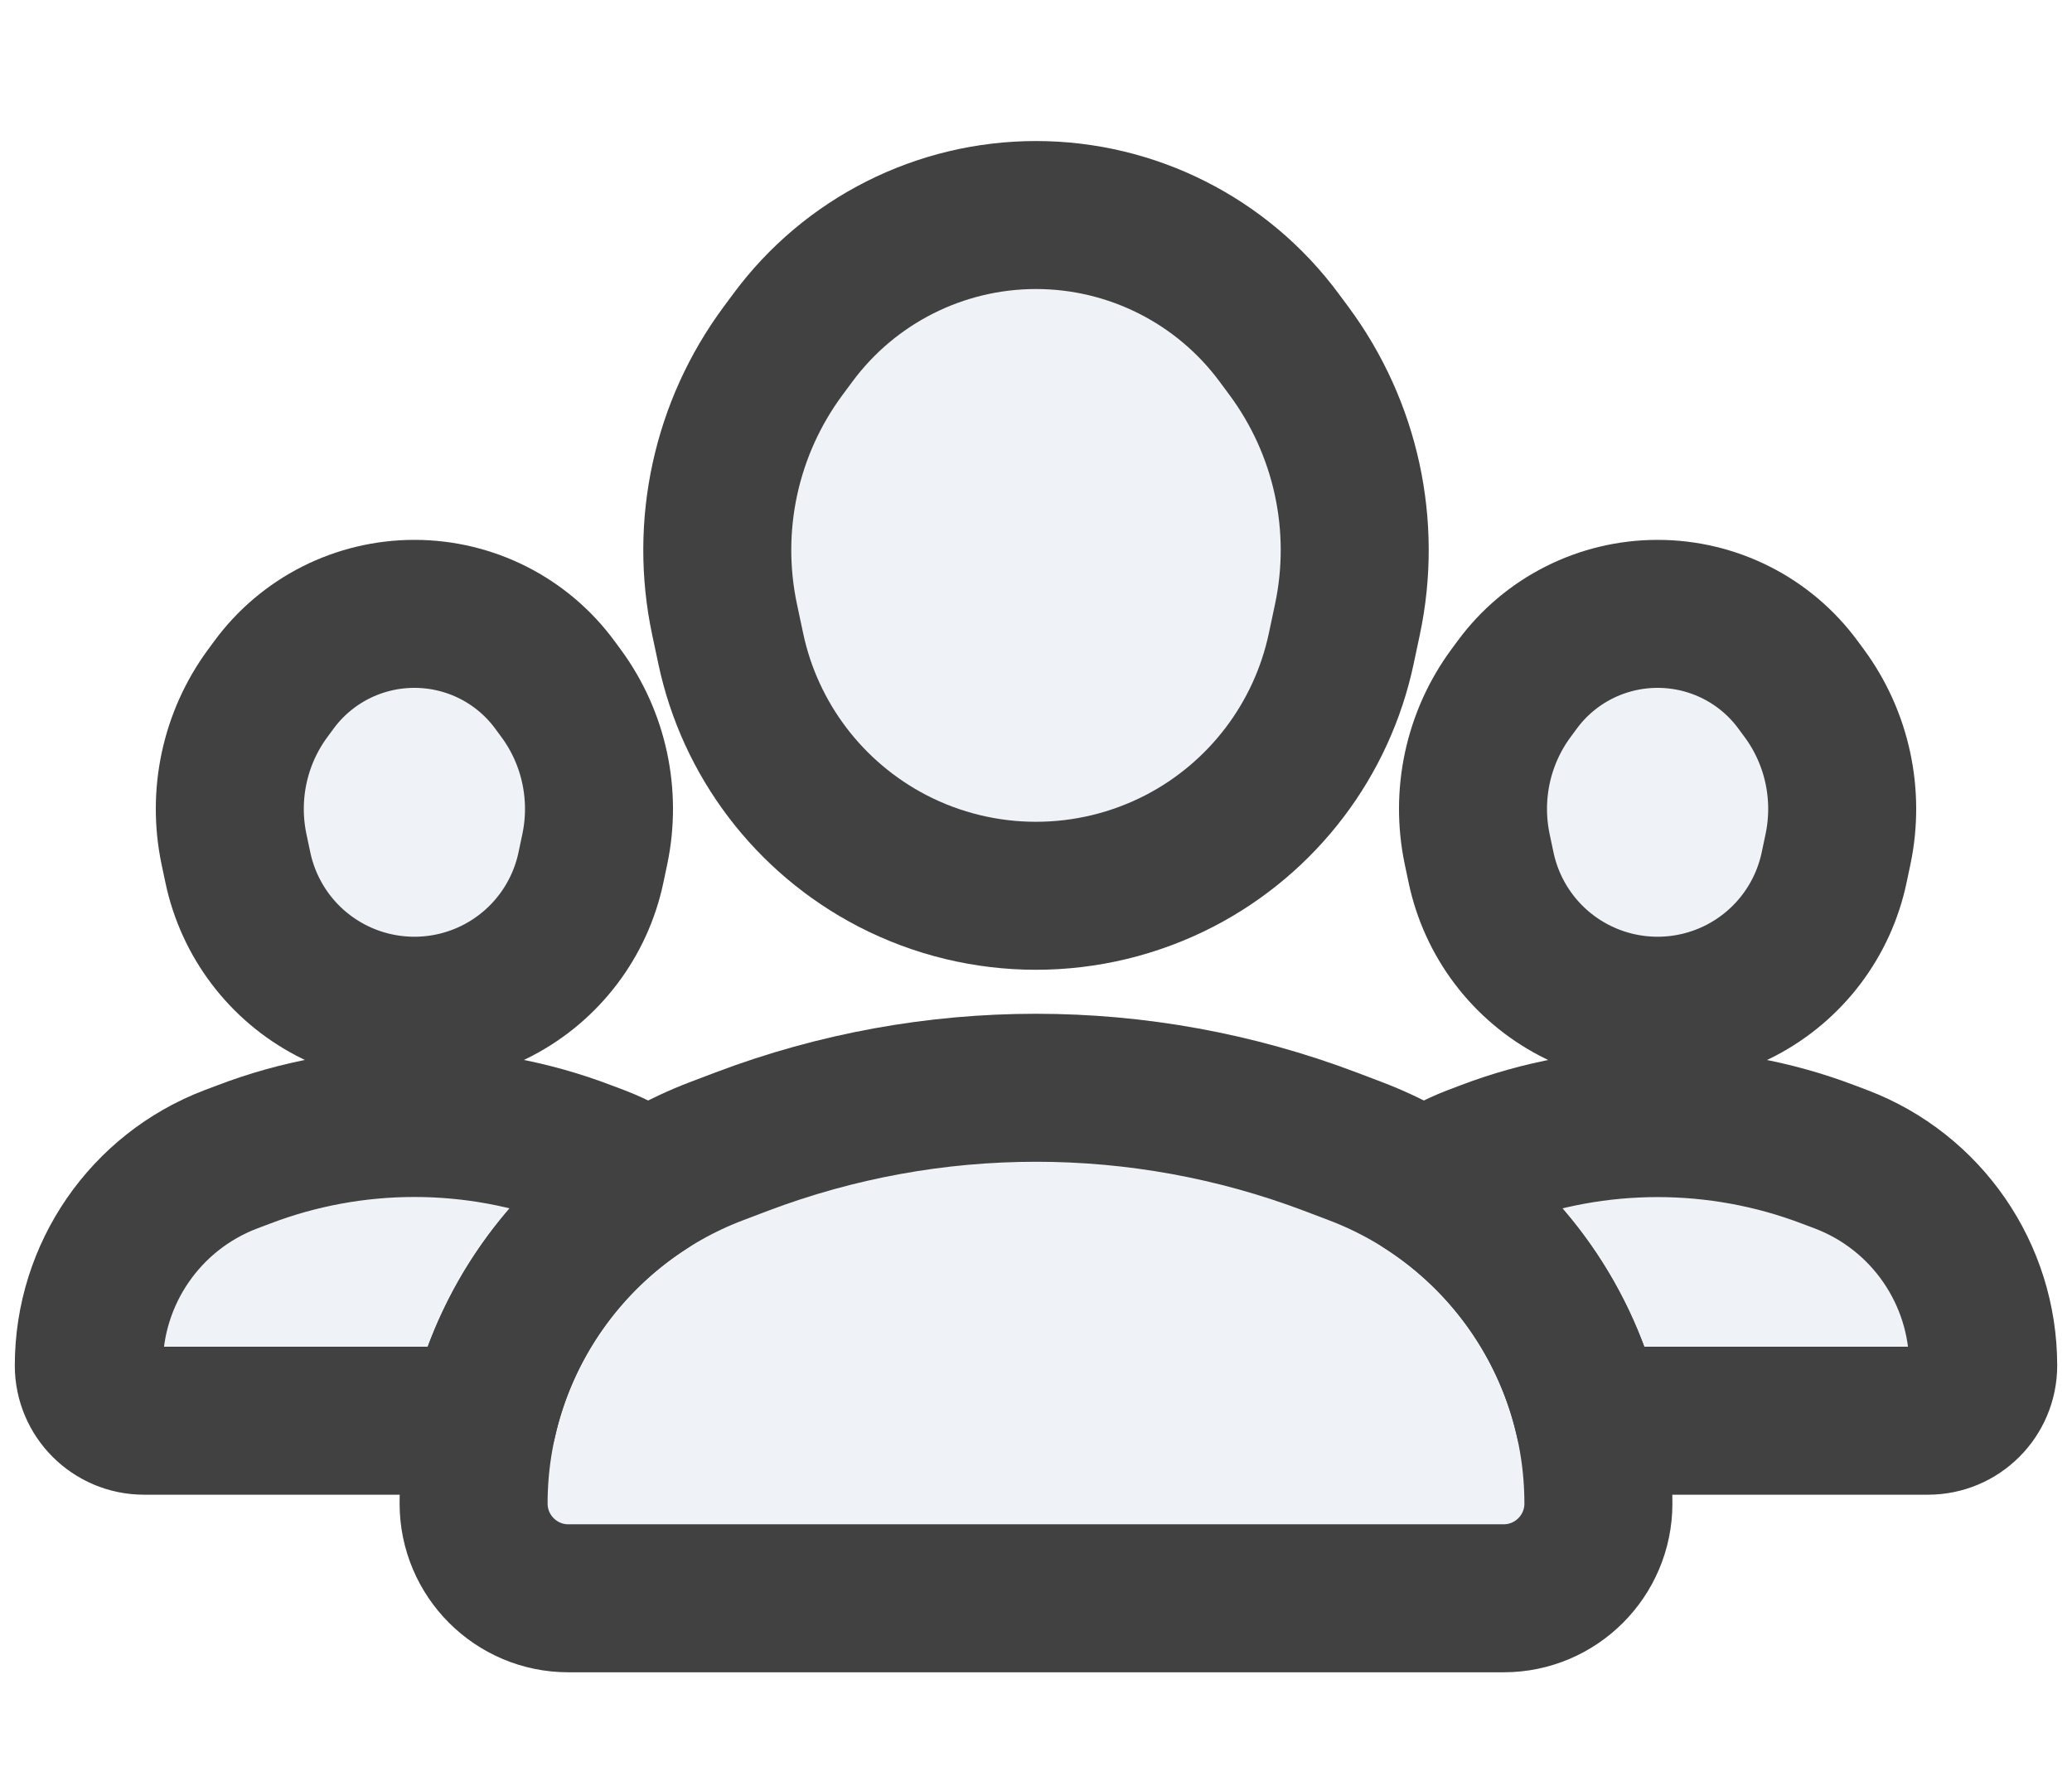<svg width="14" height="12" viewBox="0 0 14 12" fill="none" xmlns="http://www.w3.org/2000/svg">
<path d="M3.993 5.861C3.918 6.218 3.688 6.522 3.365 6.691C3.011 6.876 2.589 6.876 2.235 6.691C1.912 6.522 1.682 6.218 1.607 5.861L1.581 5.738C1.504 5.371 1.586 4.988 1.808 4.686L1.85 4.629C2.072 4.326 2.425 4.148 2.8 4.148C3.175 4.148 3.528 4.326 3.75 4.629L3.792 4.686C4.014 4.988 4.096 5.371 4.019 5.738L3.993 5.861Z" fill="#C2CCDE" fill-opacity="0.25"/>
<path d="M0.6 9.227C0.6 9.433 0.767 9.6 0.973 9.6H3.262C3.409 8.946 3.81 8.375 4.375 8.013C4.273 7.94 4.161 7.88 4.041 7.834L3.956 7.802C3.212 7.517 2.388 7.517 1.644 7.802L1.559 7.834C0.982 8.054 0.6 8.608 0.6 9.227Z" fill="#C2CCDE" fill-opacity="0.25"/>
<path d="M13.027 9.6H10.738C10.591 8.946 10.19 8.375 9.625 8.013C9.727 7.94 9.839 7.88 9.959 7.834L10.043 7.802C10.788 7.518 11.612 7.518 12.356 7.802L12.441 7.834C13.018 8.054 13.4 8.608 13.4 9.227C13.4 9.433 13.233 9.6 13.027 9.6Z" fill="#C2CCDE" fill-opacity="0.25"/>
<path d="M10.007 5.861C10.082 6.218 10.312 6.522 10.635 6.691C10.989 6.876 11.411 6.876 11.765 6.691C12.088 6.522 12.318 6.218 12.393 5.861L12.419 5.738C12.496 5.371 12.414 4.988 12.192 4.686L12.15 4.629C11.928 4.326 11.575 4.148 11.2 4.148C10.825 4.148 10.472 4.326 10.25 4.629L10.208 4.686C9.986 4.988 9.904 5.371 9.981 5.738L10.007 5.861Z" fill="#C2CCDE" fill-opacity="0.25"/>
<path d="M10.16 10.8H3.84C3.487 10.8 3.2 10.513 3.2 10.16C3.2 9.101 3.855 8.152 4.846 7.777L5.012 7.714C6.293 7.229 7.707 7.229 8.988 7.714L9.154 7.777C10.145 8.152 10.8 9.101 10.8 10.16C10.8 10.513 10.513 10.8 10.16 10.8Z" fill="#C2CCDE" fill-opacity="0.25"/>
<path d="M6.028 5.816C6.637 6.132 7.362 6.132 7.972 5.816C8.532 5.525 8.933 4.998 9.063 4.38L9.104 4.187C9.239 3.553 9.095 2.892 8.709 2.371L8.643 2.282C8.258 1.761 7.648 1.453 7 1.453C6.352 1.453 5.742 1.761 5.357 2.282L5.291 2.371C4.905 2.892 4.761 3.553 4.896 4.187L4.937 4.38C5.067 4.998 5.468 5.525 6.028 5.816Z" fill="#C2CCDE" fill-opacity="0.25"/>
<path d="M3.993 5.861C3.918 6.218 3.688 6.522 3.365 6.691C3.011 6.876 2.589 6.876 2.235 6.691C1.912 6.522 1.682 6.218 1.607 5.861L1.581 5.738C1.504 5.371 1.586 4.988 1.808 4.686L1.85 4.629C2.072 4.326 2.425 4.148 2.8 4.148C3.175 4.148 3.528 4.326 3.75 4.629L3.792 4.686C4.014 4.988 4.096 5.371 4.019 5.738L3.993 5.861Z" stroke="#414141" stroke-linecap="round" stroke-linejoin="round"/>
<path d="M0.6 9.227C0.6 9.433 0.767 9.6 0.973 9.6H3.262C3.409 8.946 3.81 8.375 4.375 8.013C4.273 7.94 4.161 7.88 4.041 7.834L3.956 7.802C3.212 7.517 2.388 7.517 1.644 7.802L1.559 7.834C0.982 8.054 0.6 8.608 0.6 9.227Z" stroke="#414141" stroke-linecap="round" stroke-linejoin="round"/>
<path d="M13.027 9.6H10.738C10.591 8.946 10.19 8.375 9.625 8.013C9.727 7.94 9.839 7.88 9.959 7.834L10.043 7.802C10.788 7.518 11.612 7.518 12.356 7.802L12.441 7.834C13.018 8.054 13.4 8.608 13.4 9.227C13.4 9.433 13.233 9.6 13.027 9.6Z" stroke="#414141" stroke-linecap="round" stroke-linejoin="round"/>
<path d="M10.007 5.861C10.082 6.218 10.312 6.522 10.635 6.691C10.989 6.876 11.411 6.876 11.765 6.691C12.088 6.522 12.318 6.218 12.393 5.861L12.419 5.738C12.496 5.371 12.414 4.988 12.192 4.686L12.15 4.629C11.928 4.326 11.575 4.148 11.2 4.148C10.825 4.148 10.472 4.326 10.25 4.629L10.208 4.686C9.986 4.988 9.904 5.371 9.981 5.738L10.007 5.861Z" stroke="#414141" stroke-linecap="round" stroke-linejoin="round"/>
<path d="M10.16 10.8H3.84C3.487 10.8 3.2 10.513 3.2 10.16C3.2 9.101 3.855 8.152 4.846 7.777L5.012 7.714C6.293 7.229 7.707 7.229 8.988 7.714L9.154 7.777C10.145 8.152 10.8 9.101 10.8 10.16C10.8 10.513 10.513 10.8 10.16 10.8Z" stroke="#414141" stroke-linecap="round" stroke-linejoin="round"/>
<path d="M6.028 5.816C6.637 6.132 7.362 6.132 7.972 5.816C8.532 5.525 8.933 4.998 9.063 4.38L9.104 4.187C9.239 3.553 9.095 2.892 8.709 2.371L8.643 2.282C8.258 1.761 7.648 1.453 7 1.453C6.352 1.453 5.742 1.761 5.357 2.282L5.291 2.371C4.905 2.892 4.761 3.553 4.896 4.187L4.937 4.38C5.067 4.998 5.468 5.525 6.028 5.816Z" stroke="#414141" stroke-linecap="round" stroke-linejoin="round"/>
</svg>
